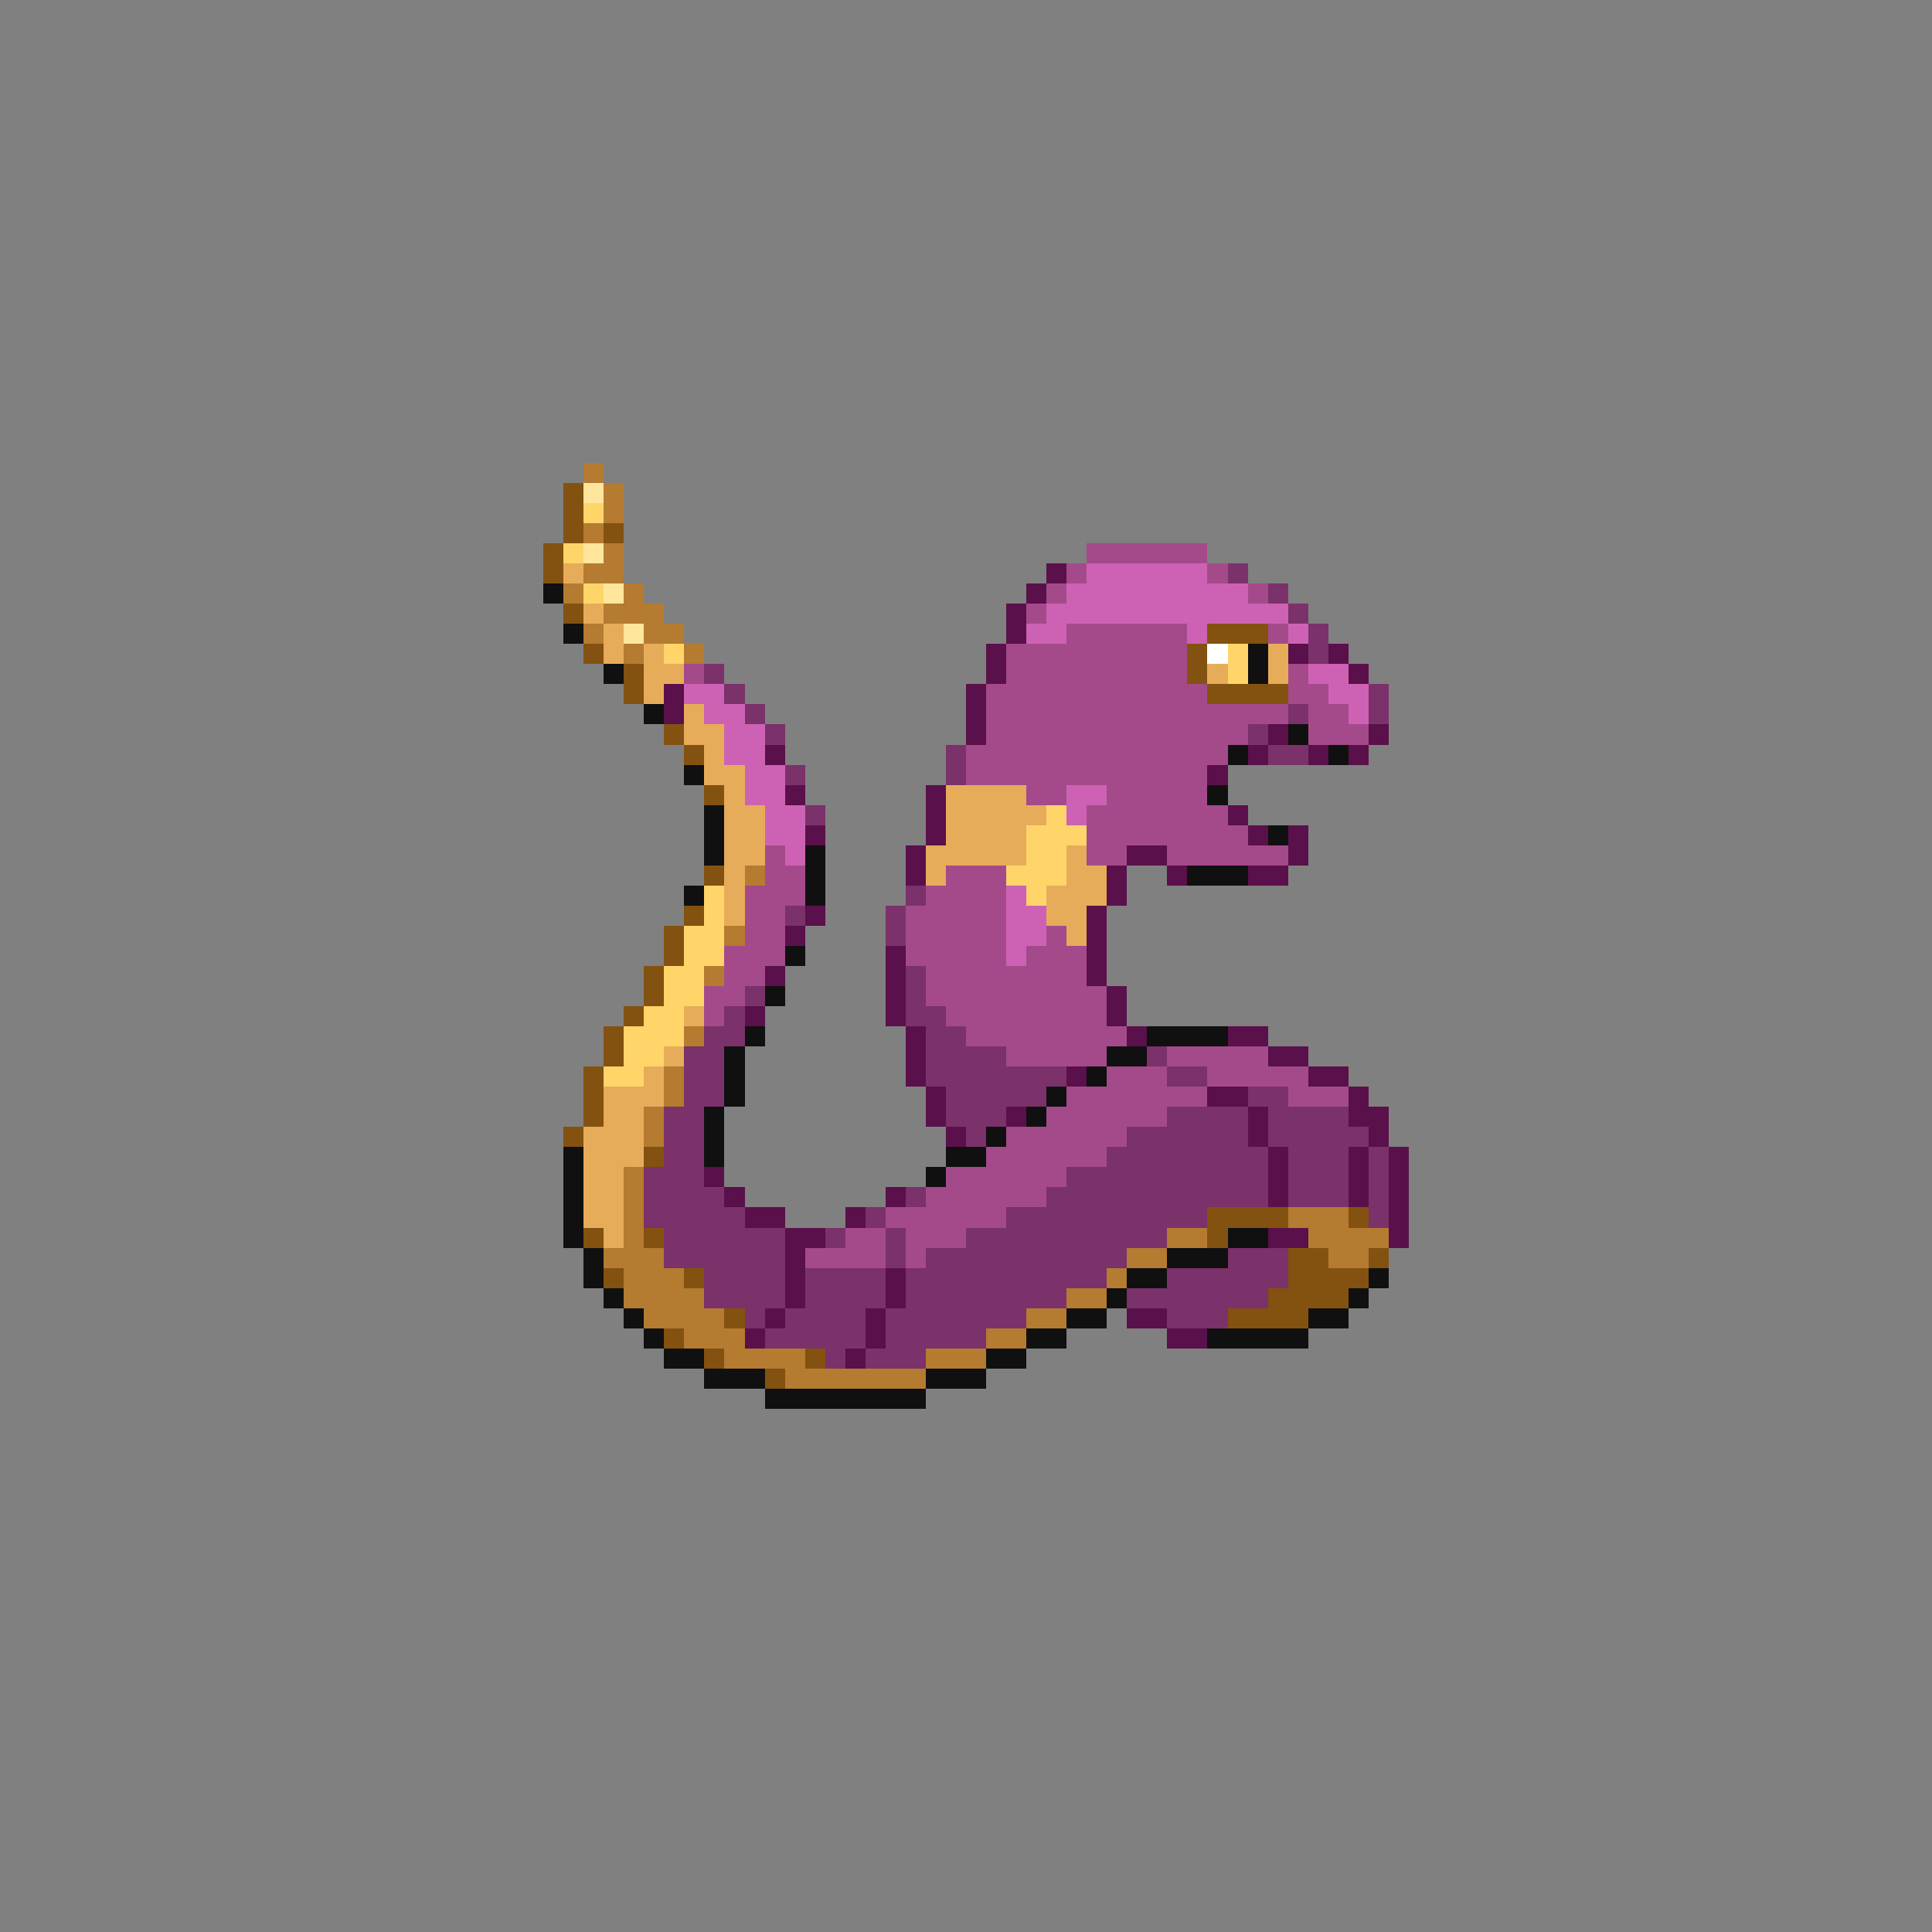 <svg xmlns="http://www.w3.org/2000/svg" viewBox="0 -0.5 96 96" shape-rendering="crispEdges">
<rect x="0" y="-0.5" width="96" height="96" fill="#808080" stroke="none"/>
<path stroke="#b47b31" d="M29 23h1M30 24h1M30 25h1M29 26h1M30 27h1M29 28h2M28 29h1M31 29h1M30 30h3M29 31h1M32 31h2M31 32h1M34 32h1M37 43h1M36 46h1M35 48h1M34 51h1M33 53h1M33 54h1M32 55h1M32 56h1M31 58h1M31 59h1M31 60h1M64 60h3M31 61h1M58 61h2M65 61h4M30 62h3M56 62h2M66 62h2M31 63h3M55 63h1M31 64h4M53 64h2M32 65h4M51 65h2M34 66h3M49 66h2M36 67h4M46 67h3M39 68h7" />
<path stroke="#835210" d="M28 24h1M28 25h1M28 26h1M30 26h1M27 27h1M27 28h1M28 30h1M60 31h3M29 32h1M59 32h1M31 33h1M59 33h1M31 34h1M60 34h4M33 36h1M34 37h1M35 39h1M35 43h1M34 45h1M33 46h1M33 47h1M32 48h1M32 49h1M31 50h1M30 51h1M30 52h1M29 53h1M29 54h1M29 55h1M28 56h1M32 57h1M60 60h4M67 60h1M29 61h1M32 61h1M60 61h1M64 62h2M68 62h1M30 63h1M34 63h1M64 63h4M63 64h4M36 65h1M61 65h4M33 66h1M35 67h1M40 67h1M38 68h1" />
<path stroke="#ffe69c" d="M29 24h1M29 27h1M30 29h1M31 31h1" />
<path stroke="#ffd56a" d="M29 25h1M28 27h1M29 29h1M33 32h1M61 32h1M61 33h1M52 40h1M51 41h3M51 42h2M50 43h3M35 44h1M51 44h1M35 45h1M34 46h2M34 47h2M33 48h2M33 49h2M32 50h2M31 51h3M31 52h2M30 53h2" />
<path stroke="#a44a8b" d="M54 27h6M53 28h1M60 28h1M52 29h1M62 29h1M51 30h1M53 31h6M63 31h1M50 32h9M34 33h1M50 33h9M64 33h1M49 34h11M64 34h2M49 35h15M65 35h2M49 36h13M65 36h3M48 37h13M48 38h12M51 39h2M55 39h5M54 40h7M54 41h8M38 42h1M54 42h2M58 42h6M38 43h2M47 43h3M37 44h3M46 44h4M37 45h2M45 45h5M37 46h2M45 46h5M52 46h1M36 47h3M45 47h5M51 47h3M36 48h2M46 48h8M35 49h2M46 49h9M35 50h1M47 50h8M48 51h8M50 52h5M58 52h5M55 53h3M60 53h5M53 54h7M64 54h3M52 55h6M50 56h6M49 57h6M47 58h6M46 59h6M44 60h6M42 61h2M45 61h3M40 62h4M45 62h1" />
<path stroke="#e6ac5a" d="M28 28h1M29 30h1M30 31h1M30 32h1M32 32h1M63 32h1M32 33h2M60 33h1M63 33h1M32 34h1M34 35h1M34 36h2M35 37h1M35 38h2M36 39h1M47 39h4M36 40h2M47 40h5M36 41h2M47 41h4M36 42h2M46 42h5M53 42h1M36 43h1M46 43h1M53 43h2M36 44h1M52 44h3M36 45h1M52 45h2M53 46h1M34 50h1M33 52h1M32 53h1M30 54h3M30 55h2M29 56h3M29 57h3M29 58h2M29 59h2M29 60h2M30 61h1" />
<path stroke="#5a104a" d="M52 28h1M51 29h1M50 30h1M50 31h1M49 32h1M64 32h1M66 32h1M49 33h1M67 33h1M33 34h1M48 34h1M33 35h1M48 35h1M48 36h1M63 36h1M68 36h1M38 37h1M62 37h1M65 37h1M67 37h1M60 38h1M39 39h1M46 39h1M46 40h1M61 40h1M40 41h1M46 41h1M62 41h1M64 41h1M45 42h1M56 42h2M64 42h1M45 43h1M55 43h1M58 43h1M62 43h2M55 44h1M40 45h1M54 45h1M39 46h1M54 46h1M44 47h1M54 47h1M38 48h1M44 48h1M54 48h1M44 49h1M55 49h1M37 50h1M44 50h1M55 50h1M45 51h1M56 51h1M61 51h2M45 52h1M63 52h2M45 53h1M53 53h1M65 53h2M46 54h1M60 54h2M67 54h1M46 55h1M50 55h1M62 55h1M67 55h2M47 56h1M62 56h1M68 56h1M63 57h1M67 57h1M69 57h1M35 58h1M63 58h1M67 58h1M69 58h1M36 59h1M44 59h1M63 59h1M67 59h1M69 59h1M37 60h2M42 60h1M69 60h1M39 61h2M63 61h2M69 61h1M39 62h1M39 63h1M44 63h1M39 64h1M44 64h1M38 65h1M43 65h1M56 65h2M37 66h1M43 66h1M58 66h2M42 67h1" />
<path stroke="#cd62b4" d="M54 28h6M53 29h9M52 30h12M51 31h2M59 31h1M64 31h1M65 33h2M34 34h2M66 34h2M35 35h2M67 35h1M36 36h2M36 37h2M37 38h2M37 39h2M53 39h2M38 40h2M53 40h1M38 41h2M39 42h1M50 44h1M50 45h2M50 46h2M50 47h1" />
<path stroke="#7b316a" d="M61 28h1M63 29h1M64 30h1M65 31h1M65 32h1M35 33h1M36 34h1M68 34h1M37 35h1M64 35h1M68 35h1M38 36h1M62 36h1M47 37h1M63 37h2M39 38h1M47 38h1M40 40h1M45 44h1M39 45h1M44 45h1M44 46h1M45 48h1M37 49h1M45 49h1M36 50h1M45 50h2M35 51h2M46 51h2M34 52h2M46 52h4M57 52h1M34 53h2M46 53h7M58 53h2M34 54h2M47 54h5M62 54h2M33 55h2M47 55h3M58 55h4M63 55h4M33 56h2M48 56h1M56 56h6M63 56h5M33 57h2M55 57h8M64 57h3M68 57h1M32 58h3M53 58h10M64 58h3M68 58h1M32 59h4M45 59h1M52 59h11M64 59h3M68 59h1M32 60h5M43 60h1M50 60h10M68 60h1M33 61h6M41 61h1M44 61h1M48 61h10M33 62h6M44 62h1M46 62h10M61 62h3M35 63h4M40 63h4M45 63h10M58 63h6M35 64h4M40 64h4M45 64h8M56 64h7M37 65h1M39 65h4M44 65h7M58 65h3M38 66h5M44 66h5M41 67h1M43 67h3" />
<path stroke="#101010" d="M27 29h1M28 31h1M62 32h1M30 33h1M62 33h1M32 35h1M64 36h1M61 37h1M66 37h1M34 38h1M60 39h1M35 40h1M35 41h1M63 41h1M35 42h1M40 42h1M40 43h1M59 43h3M34 44h1M40 44h1M39 47h1M38 49h1M37 51h1M57 51h4M36 52h1M55 52h2M36 53h1M54 53h1M36 54h1M52 54h1M35 55h1M51 55h1M35 56h1M49 56h1M28 57h1M35 57h1M47 57h2M28 58h1M46 58h1M28 59h1M28 60h1M28 61h1M61 61h2M29 62h1M58 62h3M29 63h1M56 63h2M68 63h1M30 64h1M55 64h1M67 64h1M31 65h1M53 65h2M65 65h2M32 66h1M51 66h2M60 66h5M33 67h2M49 67h2M35 68h3M46 68h3M38 69h8" />
<path stroke="#ffffff" d="M60 32h1" />
</svg>